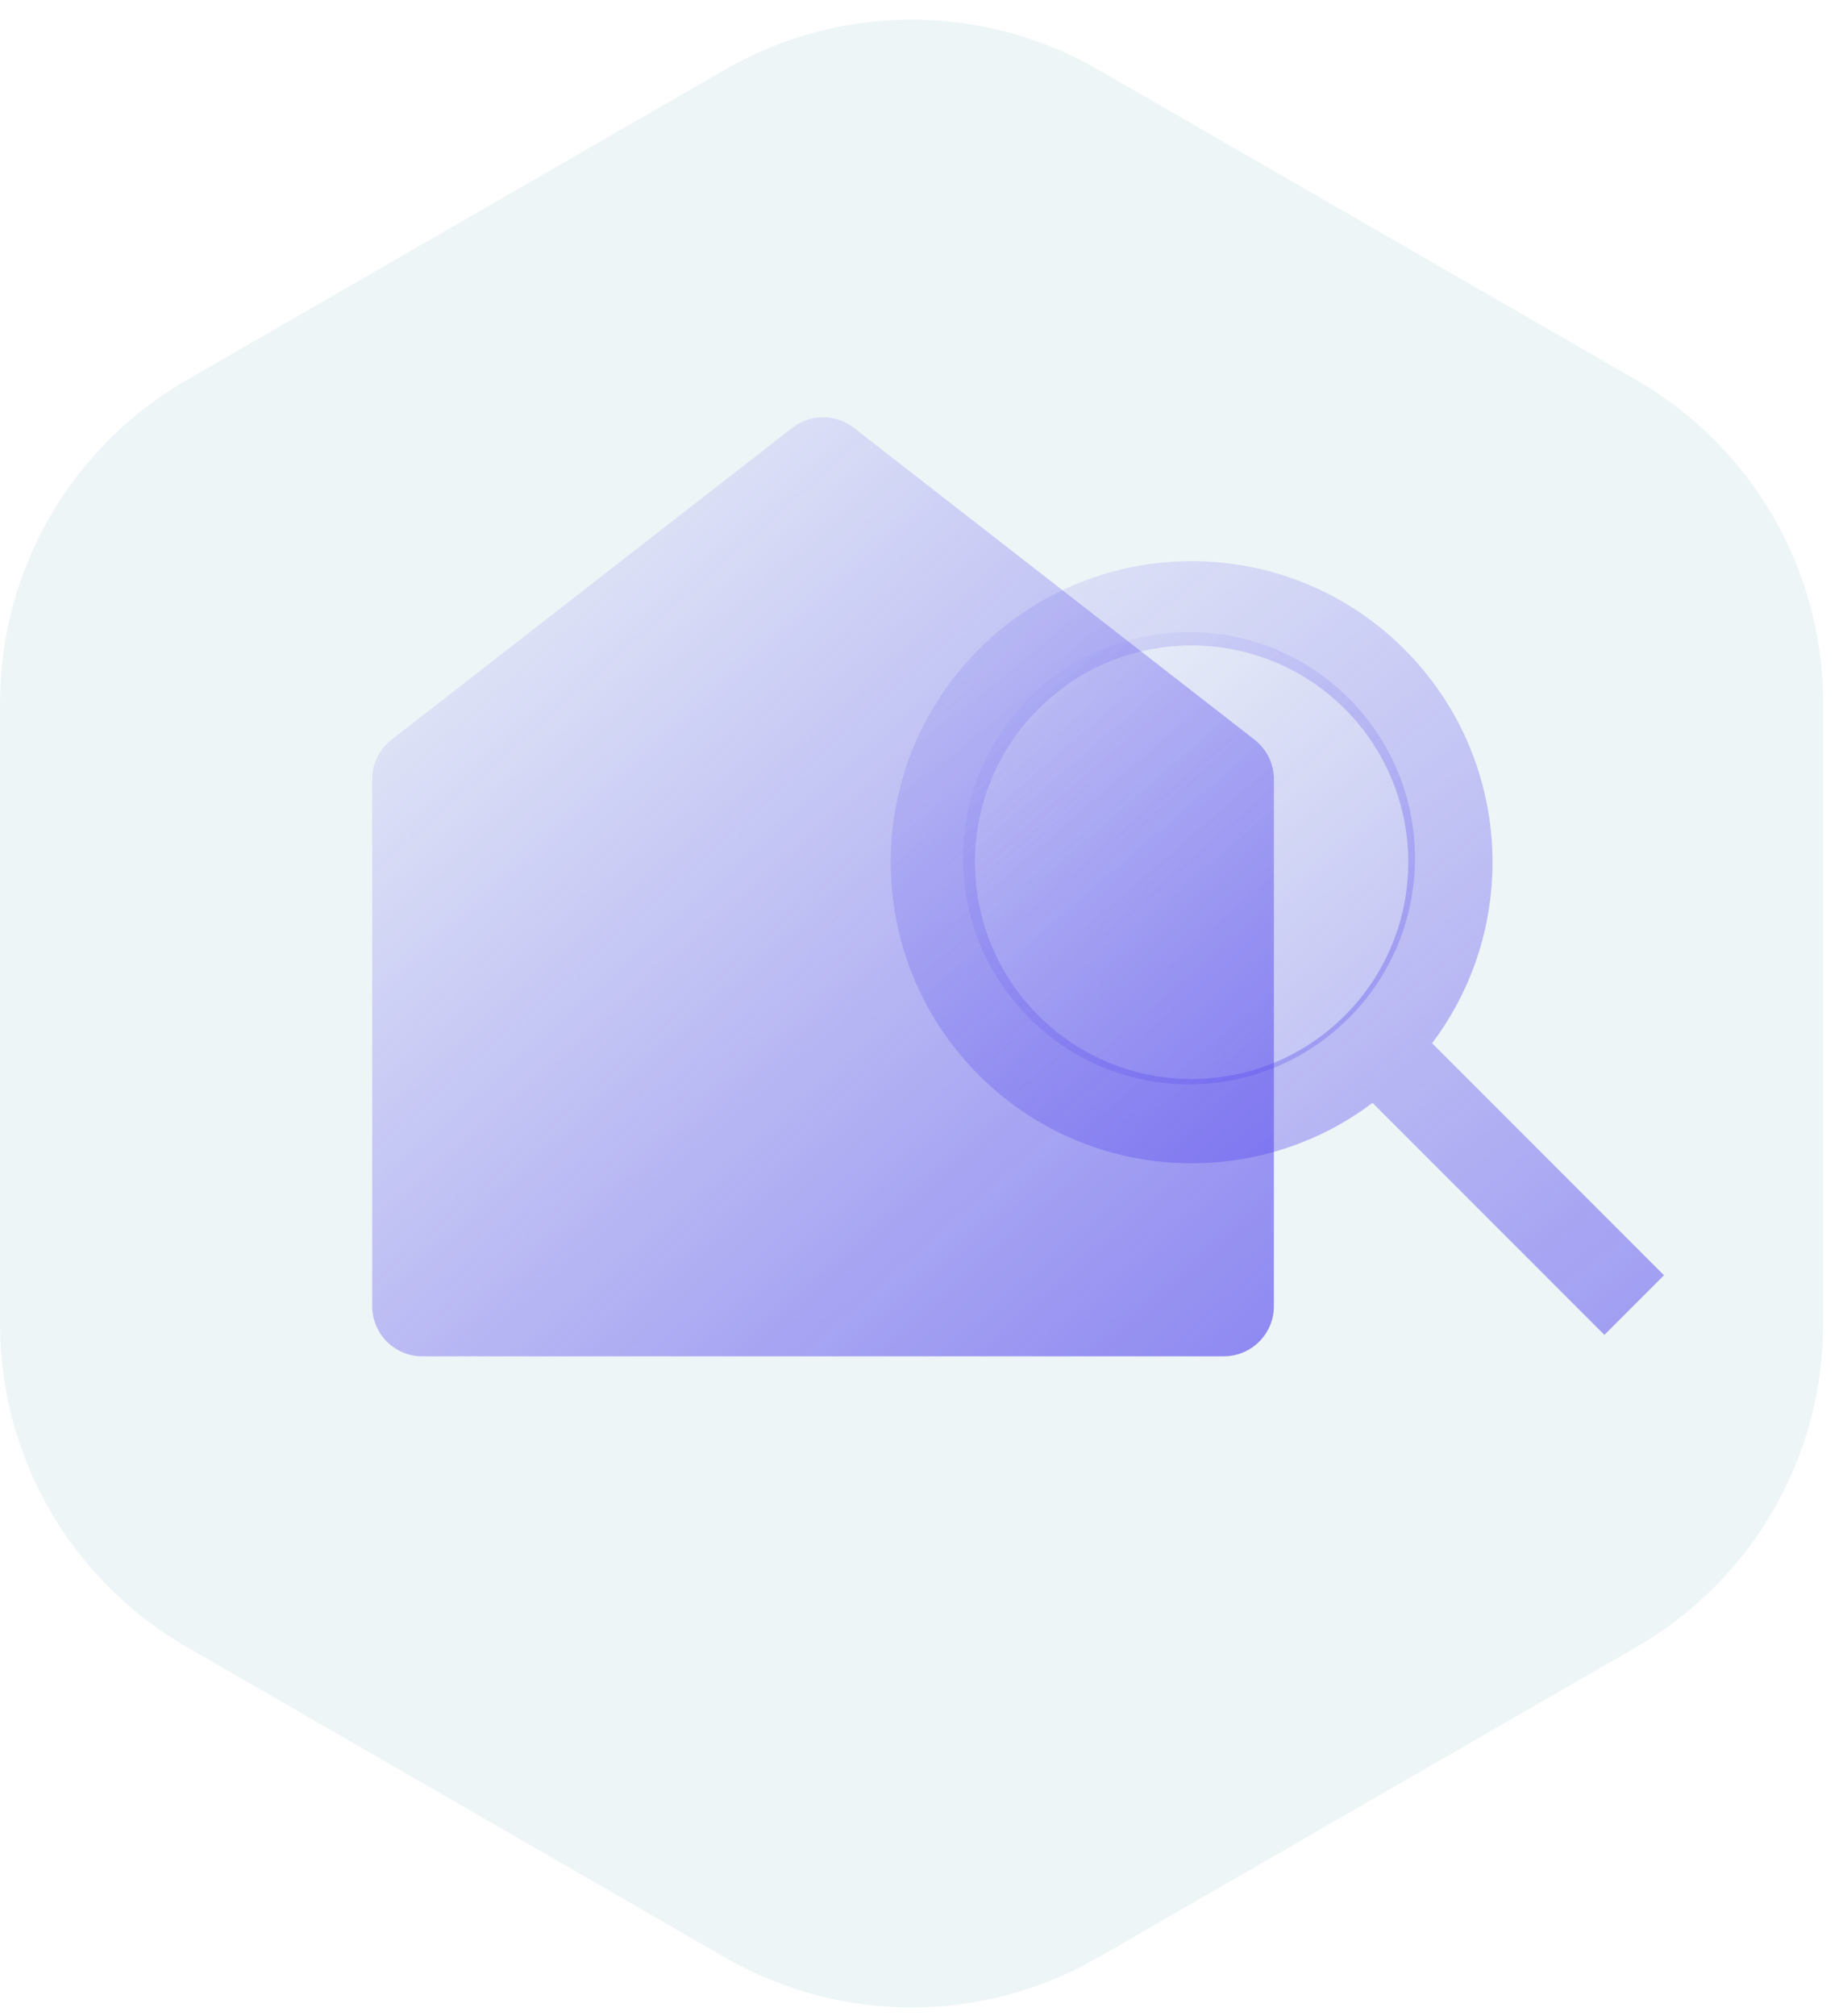 <svg width="77" height="84" viewBox="0 0 77 84" fill="none" xmlns="http://www.w3.org/2000/svg">
<path d="M30.228 2.898C35.039 0.124 40.967 0.124 45.778 2.898L68.231 15.84C73.042 18.613 76.006 23.738 76.006 29.284V55.169C76.006 60.715 73.042 65.84 68.231 68.613L45.778 81.556C40.967 84.329 35.039 84.329 30.228 81.556L7.775 68.613C2.964 65.84 0 60.715 0 55.169V29.284C0 23.738 2.964 18.613 7.775 15.84L30.228 2.898Z" fill="#EEF5F7"/>
<path opacity="0.6" d="M53.108 54.418C53.108 54.972 52.888 55.503 52.496 55.895C52.105 56.287 51.573 56.507 51.02 56.507H17.604C17.05 56.507 16.519 56.287 16.127 55.895C15.736 55.503 15.516 54.972 15.516 54.418V32.468C15.515 32.15 15.588 31.836 15.728 31.55C15.867 31.264 16.071 31.014 16.322 30.819L33.029 17.824C33.396 17.539 33.847 17.384 34.312 17.384C34.776 17.384 35.227 17.539 35.594 17.824L52.302 30.819C52.553 31.014 52.756 31.264 52.896 31.55C53.036 31.836 53.108 32.15 53.108 32.468V54.418V54.418Z" fill="url(#paint0_linear_3_34)"/>
<g filter="url(#filter0_b_3_34)">
<circle cx="49.569" cy="35.755" r="9.421" fill="url(#paint1_linear_3_34)" fill-opacity="0.3"/>
</g>
<g filter="url(#filter1_b_3_34)">
<path fill-rule="evenodd" clip-rule="evenodd" d="M56.064 29.536C59.591 33.063 59.591 38.782 56.064 42.309C52.537 45.836 46.818 45.836 43.291 42.309C39.764 38.782 39.764 33.063 43.291 29.536C46.818 26.009 52.537 26.009 56.064 29.536ZM59.703 43.464C63.41 38.55 63.025 31.53 58.548 27.052C53.649 22.153 45.706 22.153 40.808 27.052C35.909 31.951 35.909 39.894 40.808 44.792C45.285 49.27 52.305 49.655 57.22 45.948L66.887 55.615L69.37 53.131L59.703 43.464Z" fill="url(#paint2_linear_3_34)"/>
</g>
<defs>
<filter id="filter0_b_3_34" x="36.498" y="22.684" width="26.142" height="26.142" filterUnits="userSpaceOnUse" color-interpolation-filters="sRGB">
<feFlood flood-opacity="0" result="BackgroundImageFix"/>
<feGaussianBlur in="BackgroundImage" stdDeviation="1.825"/>
<feComposite in2="SourceAlpha" operator="in" result="effect1_backgroundBlur_3_34"/>
<feBlend mode="normal" in="SourceGraphic" in2="effect1_backgroundBlur_3_34" result="shape"/>
</filter>
<filter id="filter1_b_3_34" x="33.365" y="19.61" width="39.773" height="39.774" filterUnits="userSpaceOnUse" color-interpolation-filters="sRGB">
<feFlood flood-opacity="0" result="BackgroundImageFix"/>
<feGaussianBlur in="BackgroundImage" stdDeviation="1.884"/>
<feComposite in2="SourceAlpha" operator="in" result="effect1_backgroundBlur_3_34"/>
<feBlend mode="normal" in="SourceGraphic" in2="effect1_backgroundBlur_3_34" result="shape"/>
</filter>
<linearGradient id="paint0_linear_3_34" x1="15.516" y1="17.347" x2="51.542" y2="58.072" gradientUnits="userSpaceOnUse">
<stop offset="0.019" stop-color="#4D3FED" stop-opacity="0"/>
<stop offset="1" stop-color="#4D3FED"/>
</linearGradient>
<linearGradient id="paint1_linear_3_34" x1="40.148" y1="26.317" x2="57.401" y2="46.614" gradientUnits="userSpaceOnUse">
<stop offset="0.019" stop-color="#4D3FED" stop-opacity="0"/>
<stop offset="1" stop-color="#4D3FED"/>
</linearGradient>
<linearGradient id="paint2_linear_3_34" x1="19.763" y1="24.825" x2="87.157" y2="111.173" gradientUnits="userSpaceOnUse">
<stop offset="0.019" stop-color="#4D3FED" stop-opacity="0"/>
<stop offset="1" stop-color="#4D3FED"/>
</linearGradient>
</defs>
</svg>

